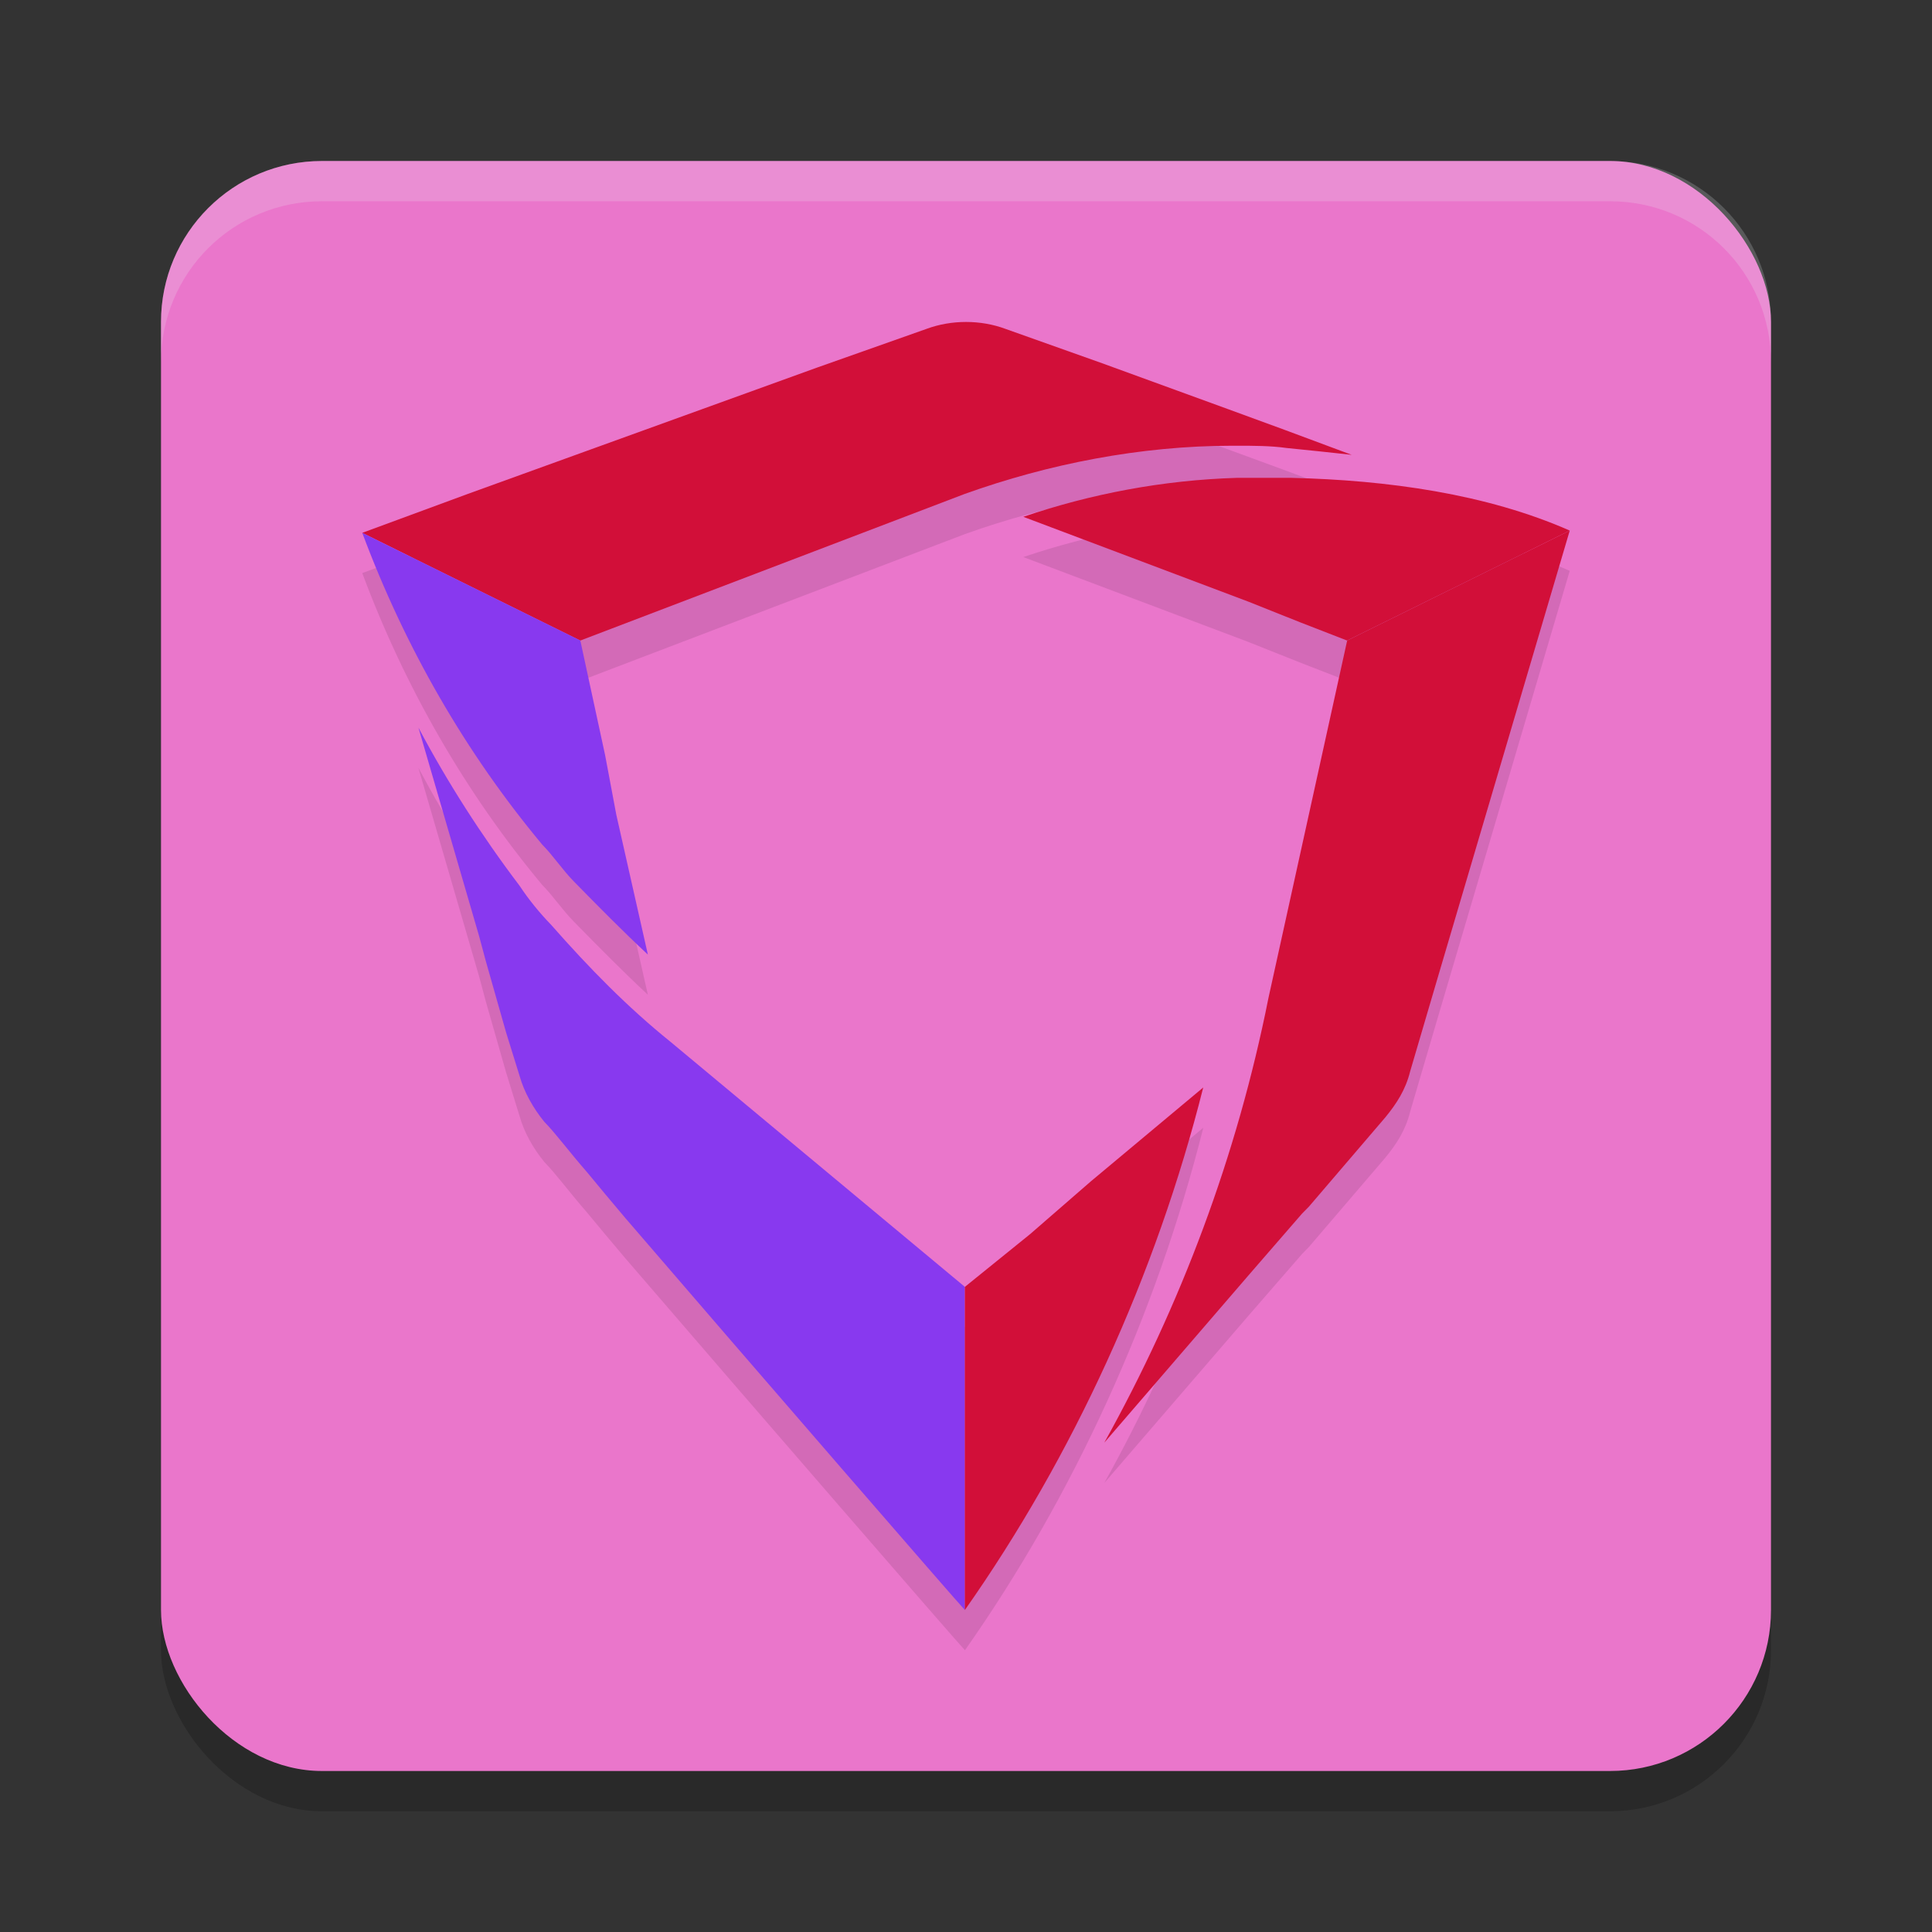 <svg xmlns="http://www.w3.org/2000/svg" width="24" height="24" version="1.1">
 <rect width="100%" height="100%" fill="#333333" stroke="none"/>
 <rect style="opacity:0.2" width="20" height="20" x="2" y="2.5" rx="2" ry="2"/>
 <rect style="fill:#ea76cb" width="20" height="20" x="2" y="2" rx="2" ry="2"/>
 <path style="opacity:0.1" class="st0" d="m 12,4.5 c -0.168,0 -0.336,0.028 -0.489,0.085 L 10.143,5.069 5.812,6.635 4.5,7.119 c 0.531,1.423 1.285,2.733 2.234,3.872 0.14,0.142 0.252,0.313 0.392,0.455 0.307,0.313 0.615,0.626 0.922,0.911 L 7.656,10.621 7.517,9.881 7.21,8.457 11.986,6.635 c 1.034,-0.37 2.178,-0.598 3.323,-0.598 h 0.057 c 0.196,0 0.419,-1.5e-4 0.614,0.028 0.279,0.028 0.558,0.057 0.81,0.086 L 15.952,5.838 15.254,5.582 13.69,5.013 12.489,4.585 C 12.336,4.528 12.168,4.5 12,4.5 Z m 3.366,1.936 c -0.922,0.028 -1.816,0.2 -2.654,0.484 l 2.794,1.054 0.643,0.256 0.586,0.228 -0.978,4.441 c -0.391,1.964 -1.089,3.815 -2.039,5.523 l 1.815,-2.106 0.643,-0.74 0.084,-0.086 0.95,-1.11 c 0.14,-0.171 0.251,-0.342 0.307,-0.569 L 17.852,12.671 19.5,7.091 C 18.466,6.635 17.237,6.464 16.036,6.436 H 15.812 Z m -10.168,3.104 0.754,2.591 0.084,0.313 0.252,0.882 0.167,0.541 c 0.056,0.199 0.168,0.399 0.308,0.569 0.14,0.142 0.307,0.371 0.53,0.627 0.14,0.171 0.308,0.37 0.476,0.569 1.592,1.851 4.134,4.783 4.218,4.868 1.341,-1.907 2.374,-4.157 2.961,-6.491 l -1.397,1.167 -0.754,0.655 -0.81,0.654 -3.659,-3.046 C 7.796,13.012 7.322,12.528 6.847,11.987 6.707,11.845 6.567,11.675 6.455,11.504 5.98,10.878 5.561,10.222 5.198,9.539 Z"/>
 <path style="opacity:0.2;fill:#eff1f5" d="M 4,2 C 2.892,2 2,2.892 2,4 v 0.5 c 0,-1.108 0.892,-2 2,-2 h 16 c 1.108,0 2,0.892 2,2 V 4 C 22,2.892 21.108,2 20,2 Z"/>
 <path style="fill:#d20f39" class="st0" d="m 16.735,7.957 -0.978,4.441 c -0.391,1.964 -1.089,3.815 -2.039,5.523 l 1.816,-2.107 0.642,-0.74 v 0 0 l 0.084,-0.085 0.95,-1.11 c 0.14,-0.171 0.251,-0.342 0.307,-0.569 l 0.335,-1.139 v 0 L 19.5,6.591 Z"/>
 <path style="fill:#d20f39" class="st1" d="m 16.036,5.936 h -0.223 -0.447 c -0.922,0.028 -1.816,0.199 -2.654,0.484 l 2.793,1.053 0.642,0.256 0.587,0.228 L 19.5,6.591 C 18.466,6.135 17.237,5.964 16.036,5.936 Z"/>
 <path style="fill:#d20f39" class="st2" d="m 7.209,7.957 4.777,-1.822 v 0 c 1.034,-0.37 2.179,-0.598 3.324,-0.598 h 0.056 c 0.196,0 0.419,0 0.615,0.028 0.279,0.028 0.559,0.057 0.81,0.085 L 15.953,5.338 15.254,5.082 13.69,4.512 12.489,4.085 c -0.307,-0.114 -0.67,-0.114 -0.978,0 L 10.142,4.569 5.813,6.135 v 0 L 4.5,6.619 Z"/>
 <path style="fill:#8839ef" class="st3" d="m 6.735,10.491 c 0.14,0.142 0.251,0.313 0.391,0.456 0.307,0.313 0.615,0.626 0.922,0.911 L 7.656,10.121 7.517,9.381 7.209,7.957 4.5,6.619 c 0.531,1.423 1.285,2.733 2.235,3.872 z"/>
 <path style="fill:#8839ef" class="st4" d="M 11.986,15.986 8.327,12.94 C 7.796,12.512 7.321,12.028 6.846,11.488 6.707,11.345 6.567,11.174 6.455,11.004 5.98,10.377 5.561,9.722 5.198,9.039 l 0.754,2.591 v 0 l 0.084,0.313 0.251,0.883 0.168,0.541 c 0.056,0.199 0.168,0.399 0.307,0.569 0.14,0.142 0.307,0.37 0.531,0.626 0.14,0.171 0.307,0.37 0.475,0.569 v 0 C 9.36,16.982 11.902,19.915 11.986,20 Z"/>
 <path style="fill:#d20f39" class="st5" d="m 13.55,14.676 -0.754,0.655 -0.81,0.655 V 20 c 1.341,-1.907 2.374,-4.157 2.961,-6.491 z"/>
</svg>
